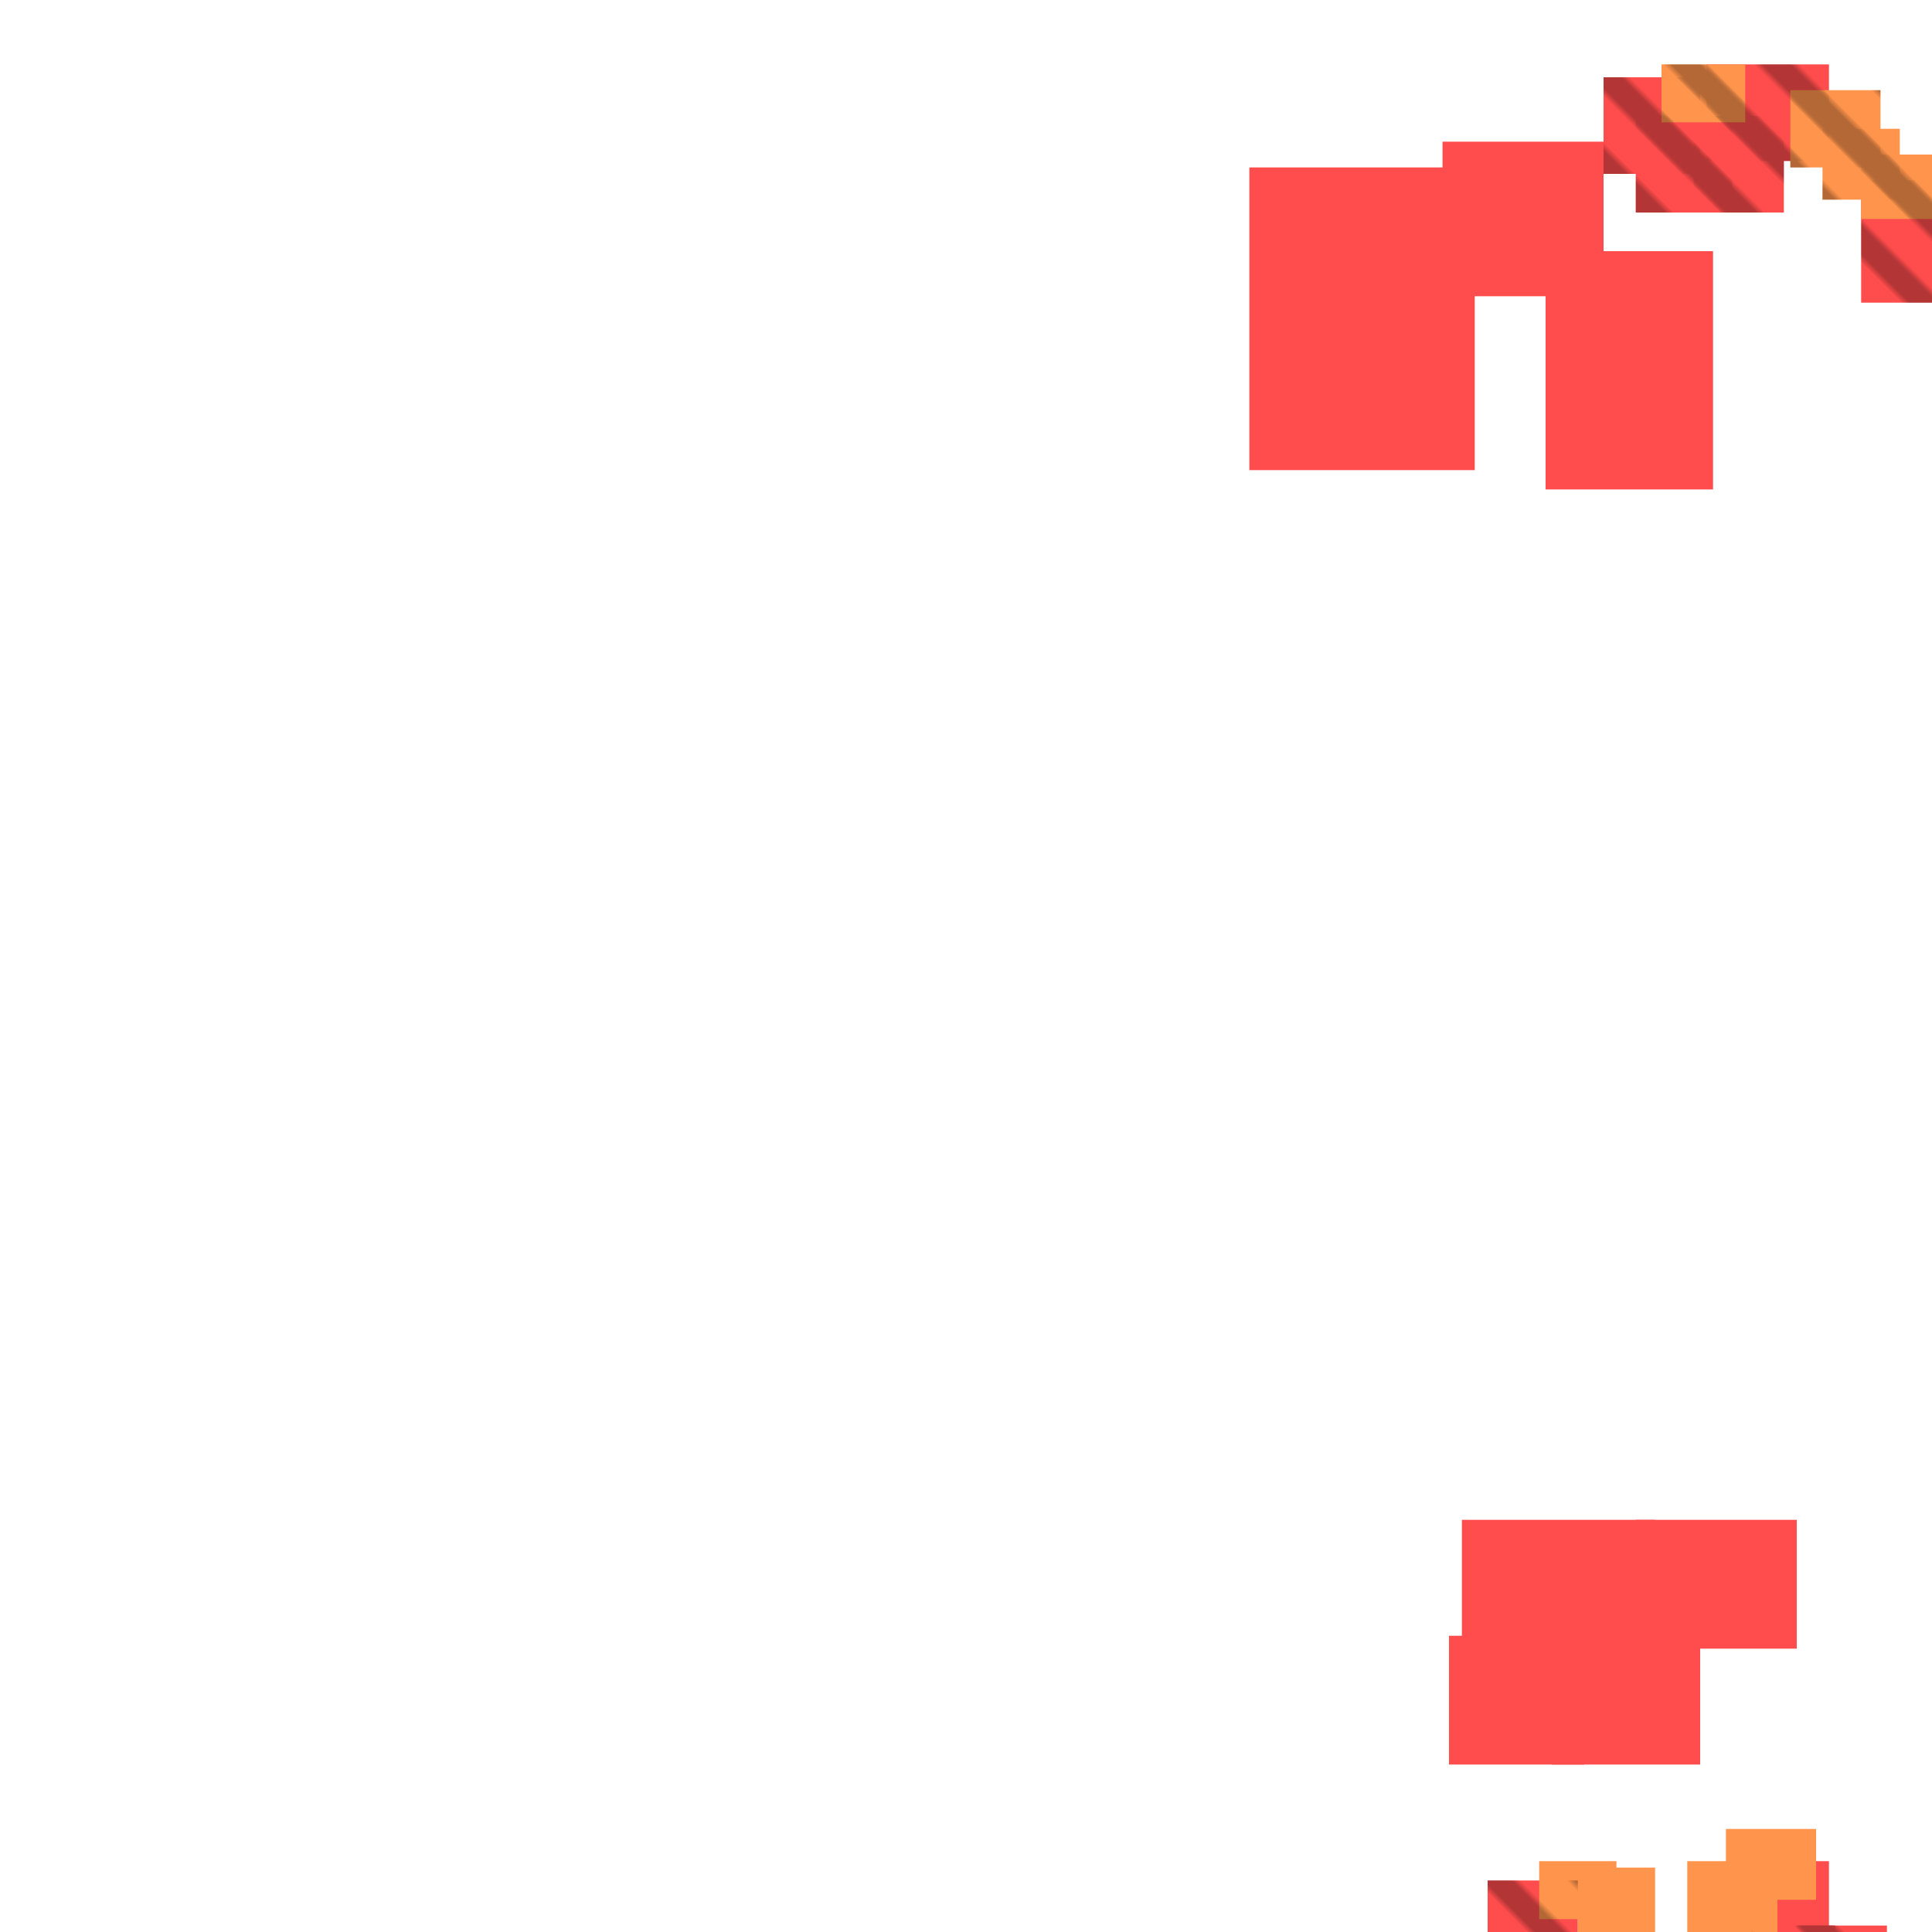 <?xml version="1.0" encoding="utf-8"?>
<svg xmlns="http://www.w3.org/2000/svg" width="300" height="300"
        viewBox="0 0 300 300" class="creatureMap" style="position:absolute;">
    <defs>
        <filter id="blur" x="-30%" y="-30%" width="160%" height="160%">
            <feGaussianBlur stdDeviation="3" />
        </filter>
        <pattern id="pattern-untameable" width="10" height="10" patternTransform="rotate(135)" patternUnits="userSpaceOnUse">
            <rect width="4" height="10" fill="black"></rect>
        </pattern>
        <filter id="groupStroke">
            <feFlood result="outsideColor" flood-color="black"/>
            <feMorphology in="SourceAlpha" operator="dilate" radius="2"/>
            <feComposite result="strokeoutline1" in="outsideColor" operator="in"/>
            <feComposite result="strokeoutline2" in="strokeoutline1" in2="SourceAlpha" operator="out"/>
            <feGaussianBlur in="strokeoutline2" result="strokeblur" stdDeviation="1"/>
        </filter>
        <style>
            .spawningMap-very-common { fill: #0F0; }
            .spawningMap-common { fill: #B2FF00; }
            .spawningMap-uncommon { fill: #FF0; }
            .spawningMap-very-uncommon { fill: #FC0; }
            .spawningMap-rare { fill: #F60; }
            .spawningMap-very-rare { fill: #F00; }
            .spawning-map-point { stroke:black; stroke-width:1; }
        </style>
    </defs>

<g filter="url(#blur)" opacity="0.7">
<g class="spawningMap-very-rare">
<rect x="231" y="292" width="14" height="8" />
<rect x="194" y="26" width="35" height="47" />
<rect x="263" y="18" width="14" height="15" />
<rect x="225" y="254" width="21" height="20" />
<rect x="241" y="254" width="23" height="20" />
<rect x="227" y="236" width="30" height="20" />
<rect x="289" y="28" width="11" height="19" />
<rect x="265" y="10" width="19" height="15" />
<rect x="254" y="236" width="25" height="20" />
<rect x="249" y="12" width="15" height="15" />
<rect x="254" y="18" width="15" height="15" />
<rect x="224" y="22" width="25" height="24" />
<rect x="240" y="39" width="26" height="37" />
<rect x="279" y="299" width="14" height="1" />
<rect x="272" y="299" width="13" height="1" />
<rect x="271" y="289" width="13" height="11" />
</g>
<g class="spawningMap-rare">
<rect x="289" y="24" width="11" height="10" />
<rect x="283" y="20" width="12" height="11" />
<rect x="278" y="14" width="14" height="12" />
<rect x="258" y="10" width="13" height="9" />
<rect x="268" y="284" width="14" height="11" />
<rect x="262" y="289" width="14" height="11" />
<rect x="245" y="290" width="12" height="10" />
<rect x="239" y="289" width="12" height="9" />
</g>
</g>
<g fill="url(#pattern-untameable)" opacity="0.3">
<rect x="231" y="292" width="14" height="8"/>
<rect x="263" y="18" width="14" height="15"/>
<rect x="289" y="28" width="11" height="19"/>
<rect x="265" y="10" width="19" height="15"/>
<rect x="249" y="12" width="15" height="15"/>
<rect x="254" y="18" width="15" height="15"/>
<rect x="279" y="299" width="14" height="1"/>
<rect x="272" y="299" width="13" height="1"/>
<rect x="289" y="24" width="11" height="10"/>
<rect x="283" y="20" width="12" height="11"/>
<rect x="278" y="14" width="14" height="12"/>
<rect x="258" y="10" width="13" height="9"/>
</g>
</svg>